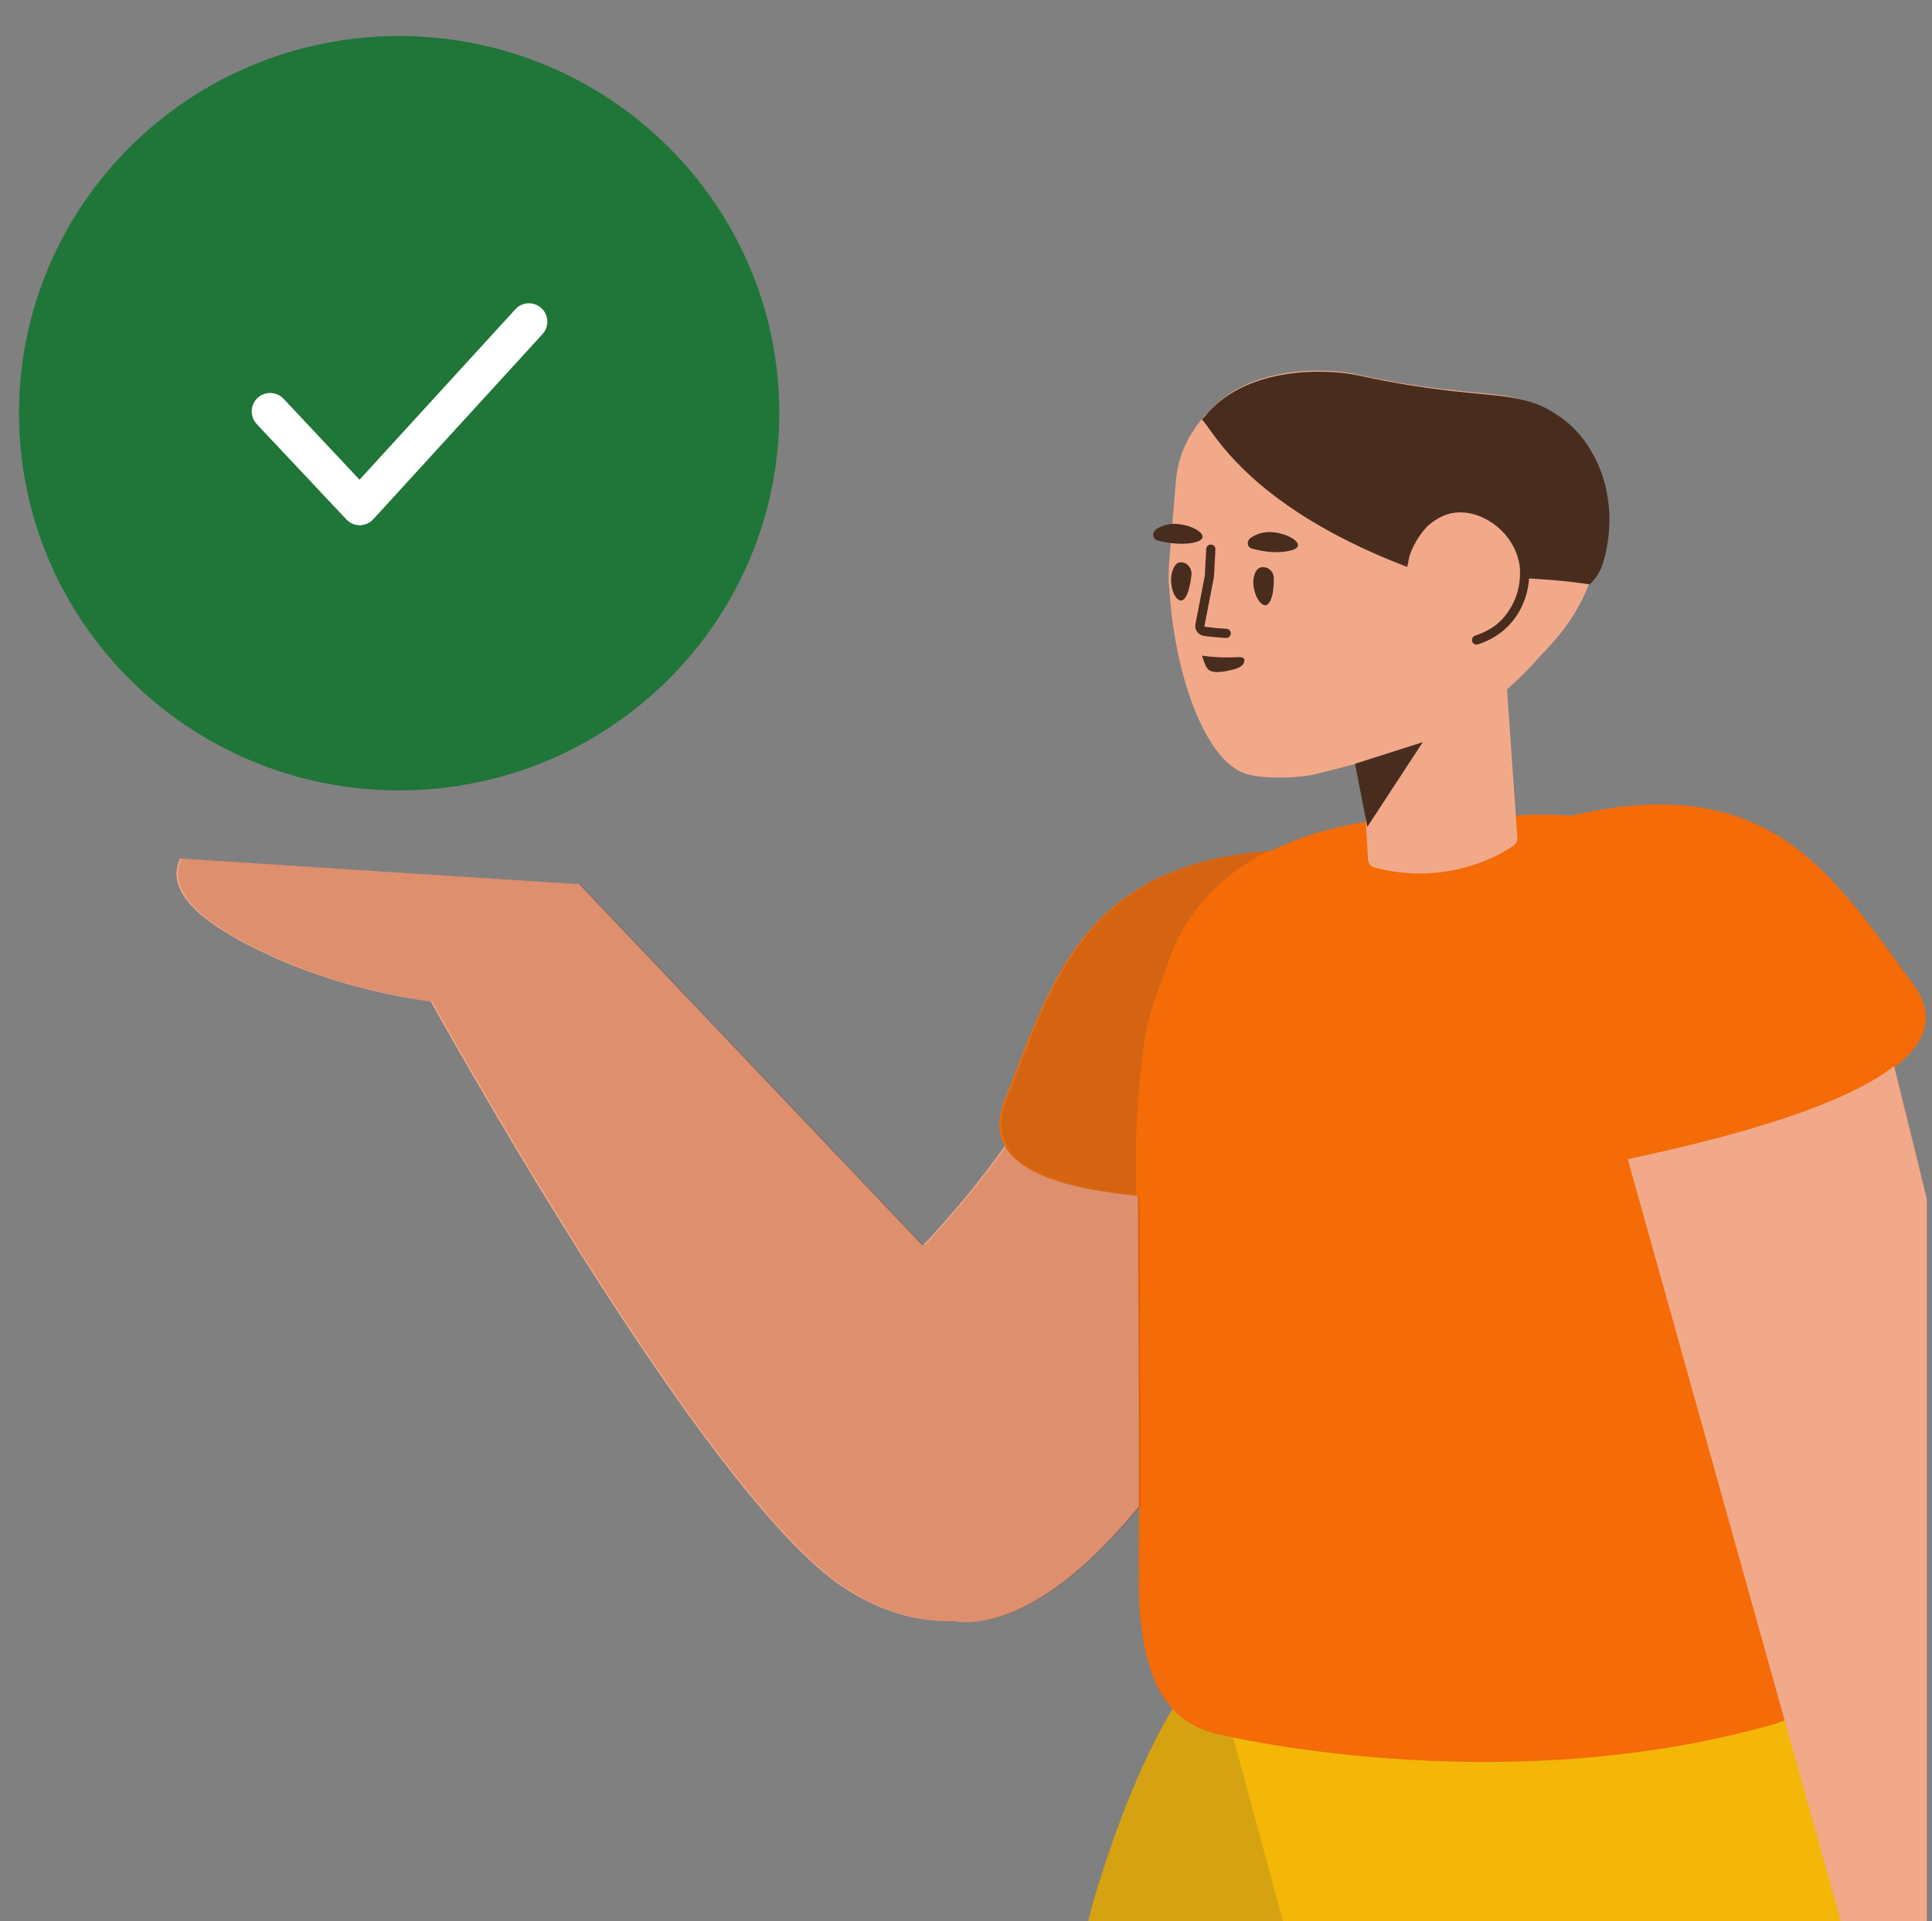 <svg width="185" height="184" viewBox="0 0 185 184" fill="none" xmlns="http://www.w3.org/2000/svg">
<rect x="0" y="0" width="185" height="184" fill="#808080" stroke="none"/>
<g clip-path="url(#clip0_3483_16135)">
<path d="M174.836 160.838C178.188 167.366 187.265 187.624 195.368 228.86C196.035 232.281 196.675 235.612 197.29 238.846L197.351 238.772C208.456 280.611 216.164 309.902 220.475 326.644C224.903 343.839 218.762 343.57 222.12 358.036C224.056 366.377 230.542 373.083 230.486 381.768C230.478 383.139 230.511 385.882 230.586 389.997C230.72 397.344 225.35 403.637 218.072 404.66L188.678 408.791C180.726 409.908 173.374 404.368 172.256 396.417C172.246 396.343 172.236 396.27 172.227 396.197C171.434 389.854 171.033 386.083 171.023 384.884C171.001 382.4 170.97 380.139 170.922 378.079C169.229 371.147 167.464 363.934 166.044 358.119C164.127 355.158 161.873 351.066 160.096 344.445C158.927 340.089 156.269 323.135 152.124 293.582C152.044 293.186 151.893 291.964 151.669 289.917L145.866 268.557C145.624 271.052 145.377 273.576 145.127 276.122C145.639 311.52 145.626 331.405 145.087 335.778C143.392 349.541 138.321 353.33 138.172 357.655C138.027 361.892 138.671 368.065 139.895 377.345C140.052 378.533 140.179 382.323 140.276 388.715C140.278 388.789 140.278 388.863 140.278 388.937C140.278 395.372 136.097 400.831 130.303 402.745C126.658 406.063 120.789 403.539 105.378 403.644C105.378 403.644 103.006 403.665 99.875 403.476L96.055 403.476C93.794 403.476 91.642 402.957 89.721 402.025C87.899 401.515 86.392 400.844 85.552 399.962C84.85 399.205 84.408 398.345 84.408 398.345C84.199 397.877 84.049 397.415 83.941 396.979C82.722 395.146 81.905 393.013 81.623 390.697C81.125 386.612 80.776 383.892 80.576 382.534C79.312 373.942 84.802 366.398 85.558 357.869C86.87 343.077 80.826 344.197 82.818 326.554C84.74 309.535 88.375 289.889 93.725 267.618C96.82 232.541 100.892 193.128 105.378 179.884C105.452 179.648 108.251 170.26 112.296 163.633C112.42 163.766 112.548 163.894 112.681 164.016C113.187 164.492 113.691 164.836 114.194 165.091C115.2 165.691 116.034 165.897 116.034 165.897C116.034 165.897 116.075 165.896 116.118 165.939C116.118 165.939 143.129 172.694 169.93 165L170.012 164.954C170.012 164.954 170.838 164.72 171.823 164.086C172.275 163.813 172.808 163.407 173.298 162.958C173.912 162.358 174.419 161.635 174.836 160.838Z" fill="#F4B607"/>
<path opacity="0.177" d="M118.075 166.37L132.178 218.371L145.852 268.697C145.615 271.147 145.373 273.623 145.127 276.122C145.639 311.52 145.626 331.405 145.087 335.778C143.392 349.541 138.321 353.33 138.172 357.655C138.027 361.892 138.671 368.065 139.895 377.345C140.052 378.533 140.179 382.323 140.276 388.715C140.278 388.789 140.278 388.863 140.278 388.937C140.278 395.372 136.097 400.831 130.303 402.745C126.658 406.063 120.789 403.539 105.378 403.644C105.378 403.644 103.006 403.665 99.875 403.476L96.055 403.476C93.794 403.476 91.642 402.957 89.721 402.025C87.899 401.515 86.392 400.844 85.552 399.962C84.85 399.205 84.408 398.345 84.408 398.345C84.199 397.877 84.049 397.415 83.941 396.979C82.722 395.146 81.905 393.013 81.623 390.697C81.125 386.612 80.776 383.892 80.576 382.534C79.312 373.942 84.802 366.398 85.558 357.869C86.87 343.077 80.826 344.197 82.818 326.554C84.74 309.535 88.375 289.889 93.725 267.618C96.82 232.541 100.892 193.128 105.378 179.884C105.452 179.648 108.251 170.26 112.296 163.633C112.42 163.766 112.548 163.894 112.681 164.016C113.187 164.492 113.691 164.836 114.194 165.091C115.2 165.691 116.034 165.897 116.034 165.897C116.034 165.897 116.075 165.896 116.118 165.939C116.118 165.939 116.807 166.112 118.075 166.37Z" fill="#444444"/>
<path d="M175.304 105.53C175.355 106.037 175.404 106.56 175.453 107.099L175.455 107.232L175.576 109.389C176.285 133.392 176.64 144.181 176.838 148.408C176.838 148.408 176.804 148.849 176.857 149.509C176.974 151.446 177.155 159.419 173.482 163.008C172.992 163.457 172.459 163.863 172.008 164.135C171.023 164.77 170.197 165.004 170.197 165.004L170.114 165.05C143.313 172.744 116.302 165.989 116.302 165.989C116.302 165.989 115.215 165.748 114.208 165.148C113.705 164.893 113.172 164.523 112.666 164.047C108.912 160.587 109.013 152.632 109.062 150.693C109.051 150.076 109.043 149.591 109.043 149.591C109.09 145.56 109.073 135.769 108.964 114.527C98.441 113.551 94.181 110.516 96.183 105.421C100.733 93.849 103.746 82.746 121.781 81.463C126.206 79.256 131.038 78.517 134.402 78.293C136.35 78.17 137.803 78.189 138.385 78.223C138.634 78.219 138.966 78.257 139.59 78.29C140.213 78.323 140.919 78.355 141.708 78.385C142.495 78.327 143.2 78.271 143.822 78.216C144.443 78.161 144.733 78.112 145.023 78.107C145.645 78.052 147.055 77.984 149.006 78.037C149.472 78.052 149.965 78.076 150.482 78.11C150.743 78.05 151.008 77.992 151.276 77.933C169.813 73.933 175.674 84.061 183.2 94.247C186.212 98.324 183.58 102.085 175.304 105.53Z" fill="#F46B07"/>
<path opacity="0.177" d="M121.502 81.461C118.926 82.759 116.494 84.558 114.575 87.046C113.723 88.163 112.632 89.856 111.803 92.294C111.684 92.649 111.565 92.96 111.447 93.314C111.169 94.068 110.575 95.665 110.065 97.392C109.518 99.341 109.085 103.05 108.802 108.21L108.804 108.342L108.759 110.502C108.766 111.863 108.773 113.181 108.779 114.457C98.516 113.446 94.375 110.422 96.355 105.385C100.866 93.91 103.866 82.896 121.502 81.461Z" fill="#444444"/>
<path d="M172.261 213.31C171.893 213.595 171.676 213.722 171.676 213.722C165.892 212.751 174.162 191.33 176.627 185.267L155.867 111.004C168.754 108.279 177.255 105.309 181.37 102.094C192.563 147.13 198.611 176.015 199.514 188.749C199.583 189.153 199.625 189.586 199.64 190.048C199.881 197.458 197.419 208.799 192.253 224.071C192.212 224.161 178.776 230.758 169.323 225.18L172.261 213.31ZM115.725 39.45C115.744 39.425 115.763 39.401 115.781 39.375C119.647 35.042 126.766 35.17 129.972 35.861C130.362 35.946 131.746 36.269 133.747 36.612C134.833 36.815 135.71 36.907 136.231 37.006C142.732 37.955 145.4 37.438 148.502 39.536C149.083 39.907 150.403 40.843 151.468 42.506C154.474 47.208 153.052 52.729 152.658 54.371C151.344 59.283 148.13 62.046 147.12 63.225C146.369 64.116 145.325 65.111 144.311 66.01L145.293 80.229C145.304 80.537 145.182 80.85 144.923 80.992C143.803 81.736 142.201 82.586 140.191 83.097C136.566 84.061 133.418 83.554 131.638 83.087C131.283 83.011 131.006 82.668 130.994 82.316L130.462 72.991C130.076 73.092 129.665 73.196 129.226 73.305C125.354 74.316 125.587 74.208 125.315 74.268C122.481 74.679 120.124 74.342 119.695 74.209C118.132 73.911 116.605 72.422 115.35 70.031C113.647 66.839 112.339 62.006 111.96 56.34C111.868 55.533 111.907 54.739 111.946 53.946L112.595 46.084C112.735 44.327 113.314 42.616 114.356 41.131C114.78 40.466 115.191 39.934 115.679 39.498C115.695 39.482 115.71 39.466 115.725 39.45ZM96.221 109.738C97.622 112.268 101.87 113.862 108.964 114.52C109.041 129.38 109.072 138.637 109.068 144.237C98.487 157.268 91.408 155.235 91.408 155.235C86.478 155.448 82.707 153.206 81.284 152.345C68.872 144.86 45.31 103.201 41.246 95.903C35.882 95.168 30.873 93.759 26.221 91.674C18.802 88.35 15.812 85.196 17.252 82.213L55.274 84.667L55.378 84.595L88.353 119.299C91.808 115.627 94.156 112.628 96.221 109.738Z" fill="#F2A98A"/>
<path opacity="0.2" d="M96.363 109.736C97.764 112.266 102.012 113.86 109.106 114.518C109.183 129.379 109.214 138.635 109.21 144.236C98.63 157.267 91.55 155.234 91.55 155.234C86.62 155.447 82.849 153.205 81.427 152.344C69.014 144.858 45.452 103.199 41.388 95.902C36.024 95.167 31.015 93.757 26.363 91.673C18.944 88.349 15.955 85.195 17.395 82.211L55.416 84.666L55.52 84.594L88.495 119.297C91.951 115.626 94.298 112.627 96.363 109.736Z" fill="#8C2A00"/>
<path d="M129.748 73.143L136.239 71.072L130.929 79.186L129.748 73.143Z" fill="#482D1F"/>
<path d="M145.573 55.345C145.62 54.277 145.4 53.181 144.826 52.173C143.631 50.054 141.117 48.682 138.94 49.162C137.716 49.432 136.83 50.269 136.733 50.348C135.394 51.713 134.965 53.263 134.965 53.263L134.75 54.292C118.96 48.268 115.898 40.665 115.075 40.186C115.326 39.902 115.573 39.662 115.728 39.457C119.638 35.128 126.889 35.27 130.138 35.966C130.572 36.056 131.955 36.378 134.001 36.726C135.131 36.933 136.007 37.026 136.528 37.125C143.161 38.087 145.873 37.575 149.019 39.678C149.6 40.049 150.963 40.99 152.029 42.652C155.353 47.697 153.838 53.253 153.262 54.522C152.859 55.41 152.224 55.963 152.224 55.963C149.891 55.613 147.715 55.458 145.573 55.345ZM110.826 51.752C110.39 51.641 110.288 51.062 110.612 50.77C111.027 50.439 111.749 50.123 112.629 50.17C114.433 50.264 116.307 51.553 114.255 51.975C113.051 52.221 111.652 51.971 110.826 51.752ZM119.873 52.535C119.438 52.423 119.336 51.845 119.704 51.555C120.118 51.224 120.841 50.909 121.765 50.957C123.568 51.052 125.44 52.385 123.391 52.763C122.096 53.048 120.7 52.754 119.873 52.535Z" fill="#482D1F"/>
<path d="M114.096 55.011C114.013 55.757 113.816 56.982 113.353 57.399C112.571 58.02 111.718 55.769 112.362 54.435C112.612 53.875 112.924 53.803 113.274 53.865C113.797 53.981 114.124 54.483 114.096 55.011ZM121.976 55.336C121.981 56.087 121.917 57.319 121.449 57.823C120.75 58.537 119.629 56.36 120.142 54.975C120.348 54.413 120.663 54.297 121.015 54.315C121.543 54.343 121.96 54.806 121.976 55.336Z" fill="#482D1F"/>
<path d="M117.896 64.166C118.209 64.094 118.968 63.913 119.125 63.436C119.13 63.348 119.181 63.219 119.141 63.128C118.982 62.811 118.444 62.959 117.65 62.962C116.238 62.976 115.101 62.784 115.101 62.784C115.101 62.784 115.362 63.68 115.569 63.956C115.974 64.639 117.405 64.273 117.896 64.166Z" fill="#482D1F"/>
<path d="M115.367 55.165L115.375 55.104L115.369 55.134L115.367 55.165ZM114.468 59.777C114.359 60.269 114.718 60.776 115.215 60.886C115.325 60.902 115.325 60.902 115.396 60.911C116.135 61.007 116.598 61.053 117.395 61.094C117.638 61.107 117.845 60.92 117.858 60.678C117.871 60.435 117.684 60.227 117.441 60.215C116.669 60.174 116.228 60.131 115.509 60.037L115.367 60.019C115.366 60.017 115.329 59.964 115.331 59.956L116.24 55.272L116.247 55.211L116.383 52.615C116.396 52.372 116.209 52.164 115.966 52.152C115.723 52.139 115.516 52.326 115.503 52.569L115.369 55.134L114.468 59.777Z" fill="#482D1F"/>
<path d="M145.544 54.666C145.61 55.971 145.232 57.344 144.531 58.407C143.673 59.749 142.595 60.416 141.245 60.876C141.014 60.954 140.891 61.204 140.969 61.434C141.048 61.665 141.298 61.788 141.528 61.71C142.122 61.508 142.598 61.303 143.161 60.955C143.99 60.441 144.71 59.763 145.27 58.886C146.07 57.673 146.499 56.114 146.424 54.621C146.412 54.378 146.205 54.191 145.962 54.203C145.719 54.216 145.532 54.423 145.544 54.666Z" fill="#482D1F"/>
<g clip-path="url(#clip1_3483_16135)">
<path d="M38.222 75.691C58.325 75.691 74.621 59.52 74.621 39.572C74.621 19.624 58.325 3.453 38.222 3.453C18.12 3.453 1.823 19.624 1.823 39.572C1.823 59.52 18.12 75.691 38.222 75.691Z" fill="#207538"/>
<path d="M34.446 50.298C34.204 50.297 33.964 50.247 33.743 50.15C33.521 50.052 33.322 49.911 33.157 49.733L24.58 40.609C24.26 40.267 24.088 39.812 24.103 39.344C24.118 38.876 24.318 38.433 24.66 38.112C25.002 37.791 25.457 37.62 25.925 37.635C26.393 37.649 26.836 37.85 27.157 38.191L34.428 45.939L49.27 29.703C49.421 29.515 49.608 29.36 49.821 29.248C50.033 29.135 50.267 29.067 50.506 29.049C50.746 29.029 50.987 29.06 51.215 29.137C51.443 29.215 51.652 29.338 51.831 29.5C52.009 29.661 52.152 29.857 52.252 30.076C52.352 30.295 52.406 30.532 52.41 30.773C52.415 31.013 52.371 31.252 52.28 31.475C52.189 31.697 52.054 31.899 51.882 32.068L35.752 49.716C35.589 49.896 35.39 50.041 35.168 50.141C34.947 50.242 34.707 50.295 34.463 50.298H34.446Z" fill="white"/>
</g>
</g>
<defs>
<clipPath id="clip0_3483_16135">
<rect width="184" height="184" fill="white" transform="translate(0.5)"/>
</clipPath>
<clipPath id="clip1_3483_16135">
<rect width="72.798" height="72.798" fill="white" transform="translate(1.823 3.309)"/>
</clipPath>
</defs>
</svg>
